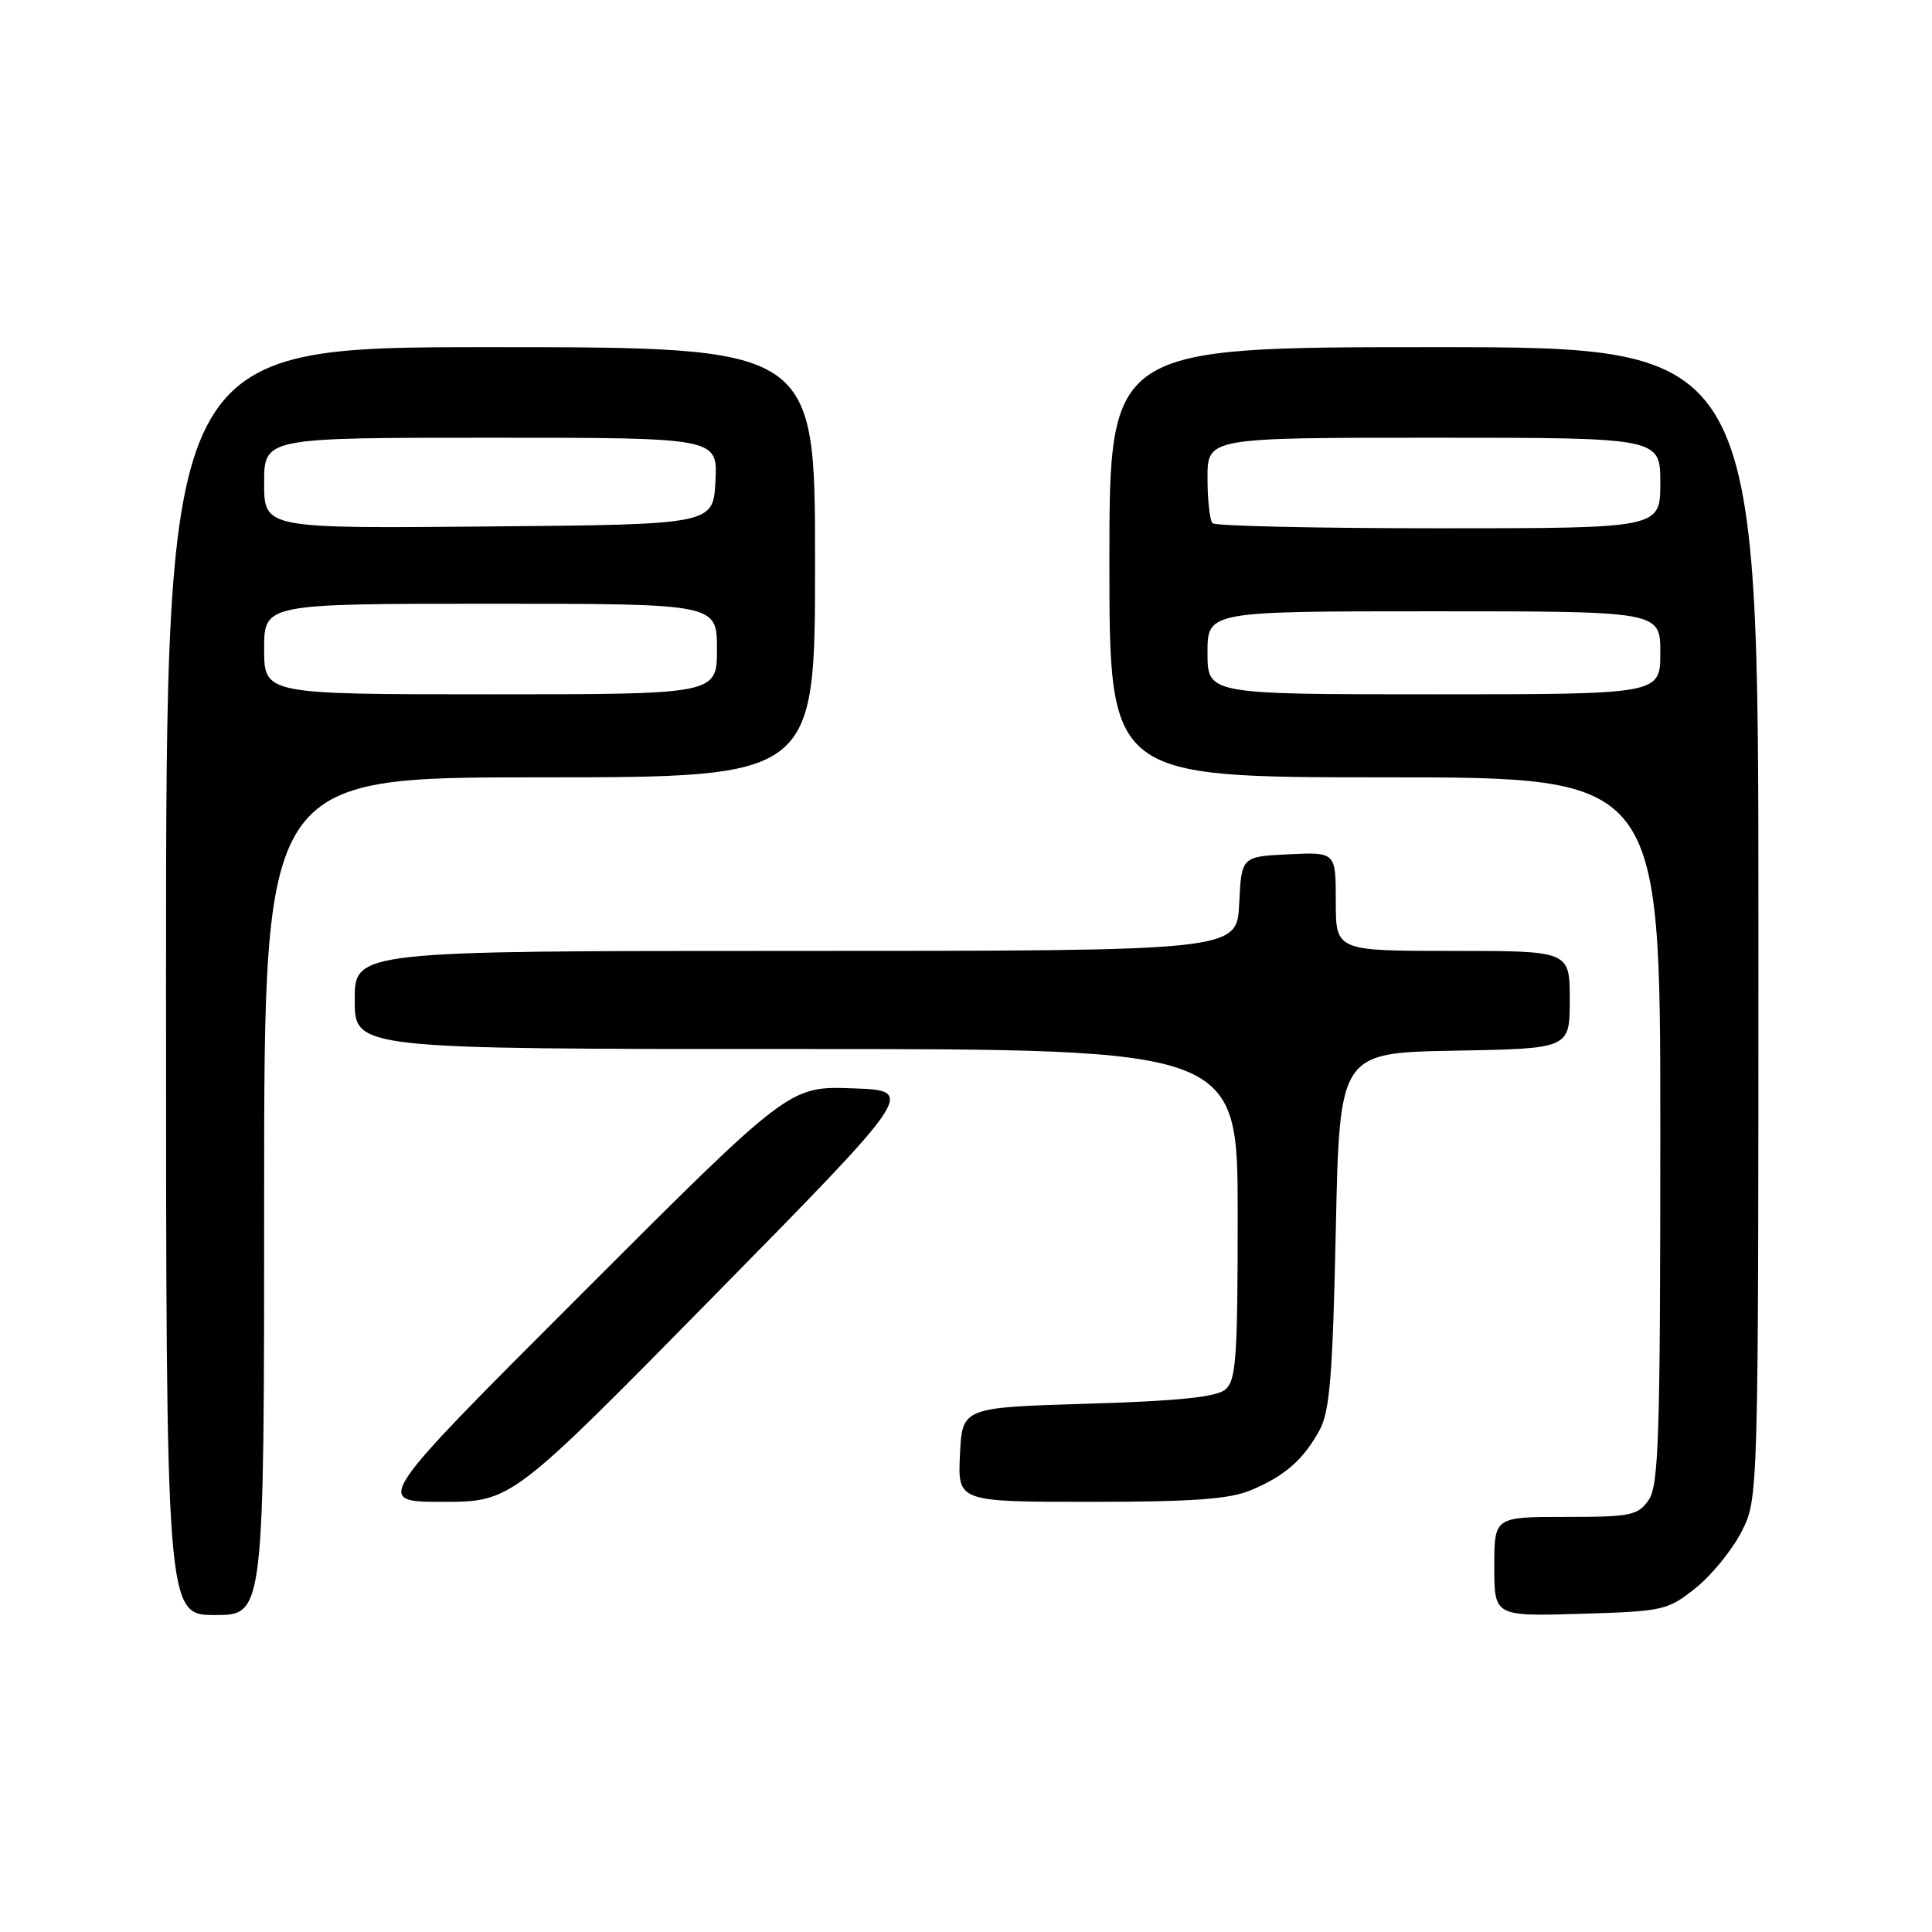 <?xml version="1.0" encoding="UTF-8" standalone="no"?>
<!DOCTYPE svg PUBLIC "-//W3C//DTD SVG 1.1//EN" "http://www.w3.org/Graphics/SVG/1.1/DTD/svg11.dtd" >
<svg xmlns="http://www.w3.org/2000/svg" xmlns:xlink="http://www.w3.org/1999/xlink" version="1.1" viewBox="0 0 256 256">
 <g >
 <path fill="currentColor"
d=" M 35.00 158.50 C 35.00 103.00 35.00 103.00 71.50 103.00 C 108.00 103.00 108.00 103.00 108.00 74.50 C 108.00 46.00 108.00 46.00 65.00 46.00 C 22.00 46.00 22.00 46.00 22.00 130.00 C 22.00 214.00 22.00 214.00 28.50 214.00 C 35.00 214.00 35.00 214.00 35.00 158.50 Z  M 224.66 210.44 C 226.77 208.76 229.51 205.40 230.75 202.98 C 233.00 198.58 233.00 198.58 233.00 122.29 C 233.00 46.00 233.00 46.00 190.00 46.00 C 147.00 46.00 147.00 46.00 147.00 74.50 C 147.00 103.00 147.00 103.00 183.50 103.00 C 220.00 103.00 220.00 103.00 220.00 149.78 C 220.00 190.50 219.80 196.84 218.44 198.78 C 217.02 200.81 216.07 201.00 207.44 201.00 C 198.00 201.00 198.00 201.00 198.00 207.59 C 198.00 214.17 198.00 214.17 209.41 213.84 C 220.40 213.51 220.96 213.39 224.66 210.44 Z  M 94.57 171.75 C 121.36 144.50 121.36 144.50 112.98 144.21 C 104.59 143.91 104.59 143.91 77.05 171.46 C 49.50 199.00 49.50 199.00 58.64 199.00 C 67.77 199.00 67.77 199.00 94.57 171.75 Z  M 165.75 197.46 C 170.24 195.58 172.69 193.44 174.85 189.50 C 176.20 187.04 176.59 182.27 177.00 163.00 C 177.50 139.50 177.50 139.50 192.75 139.22 C 208.00 138.95 208.00 138.95 208.00 132.47 C 208.00 126.00 208.00 126.00 192.50 126.00 C 177.00 126.00 177.00 126.00 177.00 119.45 C 177.00 112.90 177.00 112.90 170.75 113.20 C 164.50 113.50 164.50 113.50 164.20 119.75 C 163.90 126.00 163.90 126.00 105.45 126.00 C 47.00 126.00 47.00 126.00 47.00 132.50 C 47.00 139.00 47.00 139.00 105.50 139.00 C 164.00 139.00 164.00 139.00 164.00 160.88 C 164.00 179.98 163.79 182.93 162.35 184.13 C 161.16 185.12 156.09 185.64 144.10 186.00 C 127.50 186.50 127.50 186.50 127.20 192.75 C 126.90 199.00 126.90 199.00 144.48 199.00 C 158.04 199.00 162.91 198.65 165.75 197.46 Z  M 35.00 86.00 C 35.00 80.00 35.00 80.00 65.00 80.00 C 95.00 80.00 95.00 80.00 95.00 86.00 C 95.00 92.00 95.00 92.00 65.00 92.00 C 35.00 92.00 35.00 92.00 35.00 86.00 Z  M 35.00 64.01 C 35.00 58.00 35.00 58.00 65.05 58.00 C 95.10 58.00 95.10 58.00 94.80 63.75 C 94.50 69.50 94.50 69.50 64.75 69.76 C 35.00 70.03 35.00 70.03 35.00 64.01 Z  M 160.00 86.50 C 160.00 81.00 160.00 81.00 190.00 81.00 C 220.00 81.00 220.00 81.00 220.00 86.50 C 220.00 92.00 220.00 92.00 190.00 92.00 C 160.00 92.00 160.00 92.00 160.00 86.50 Z  M 160.67 69.33 C 160.30 68.97 160.00 66.27 160.00 63.33 C 160.00 58.00 160.00 58.00 190.00 58.00 C 220.00 58.00 220.00 58.00 220.00 64.00 C 220.00 70.00 220.00 70.00 190.67 70.00 C 174.53 70.00 161.03 69.70 160.67 69.33 Z "/>
</g>
</svg>